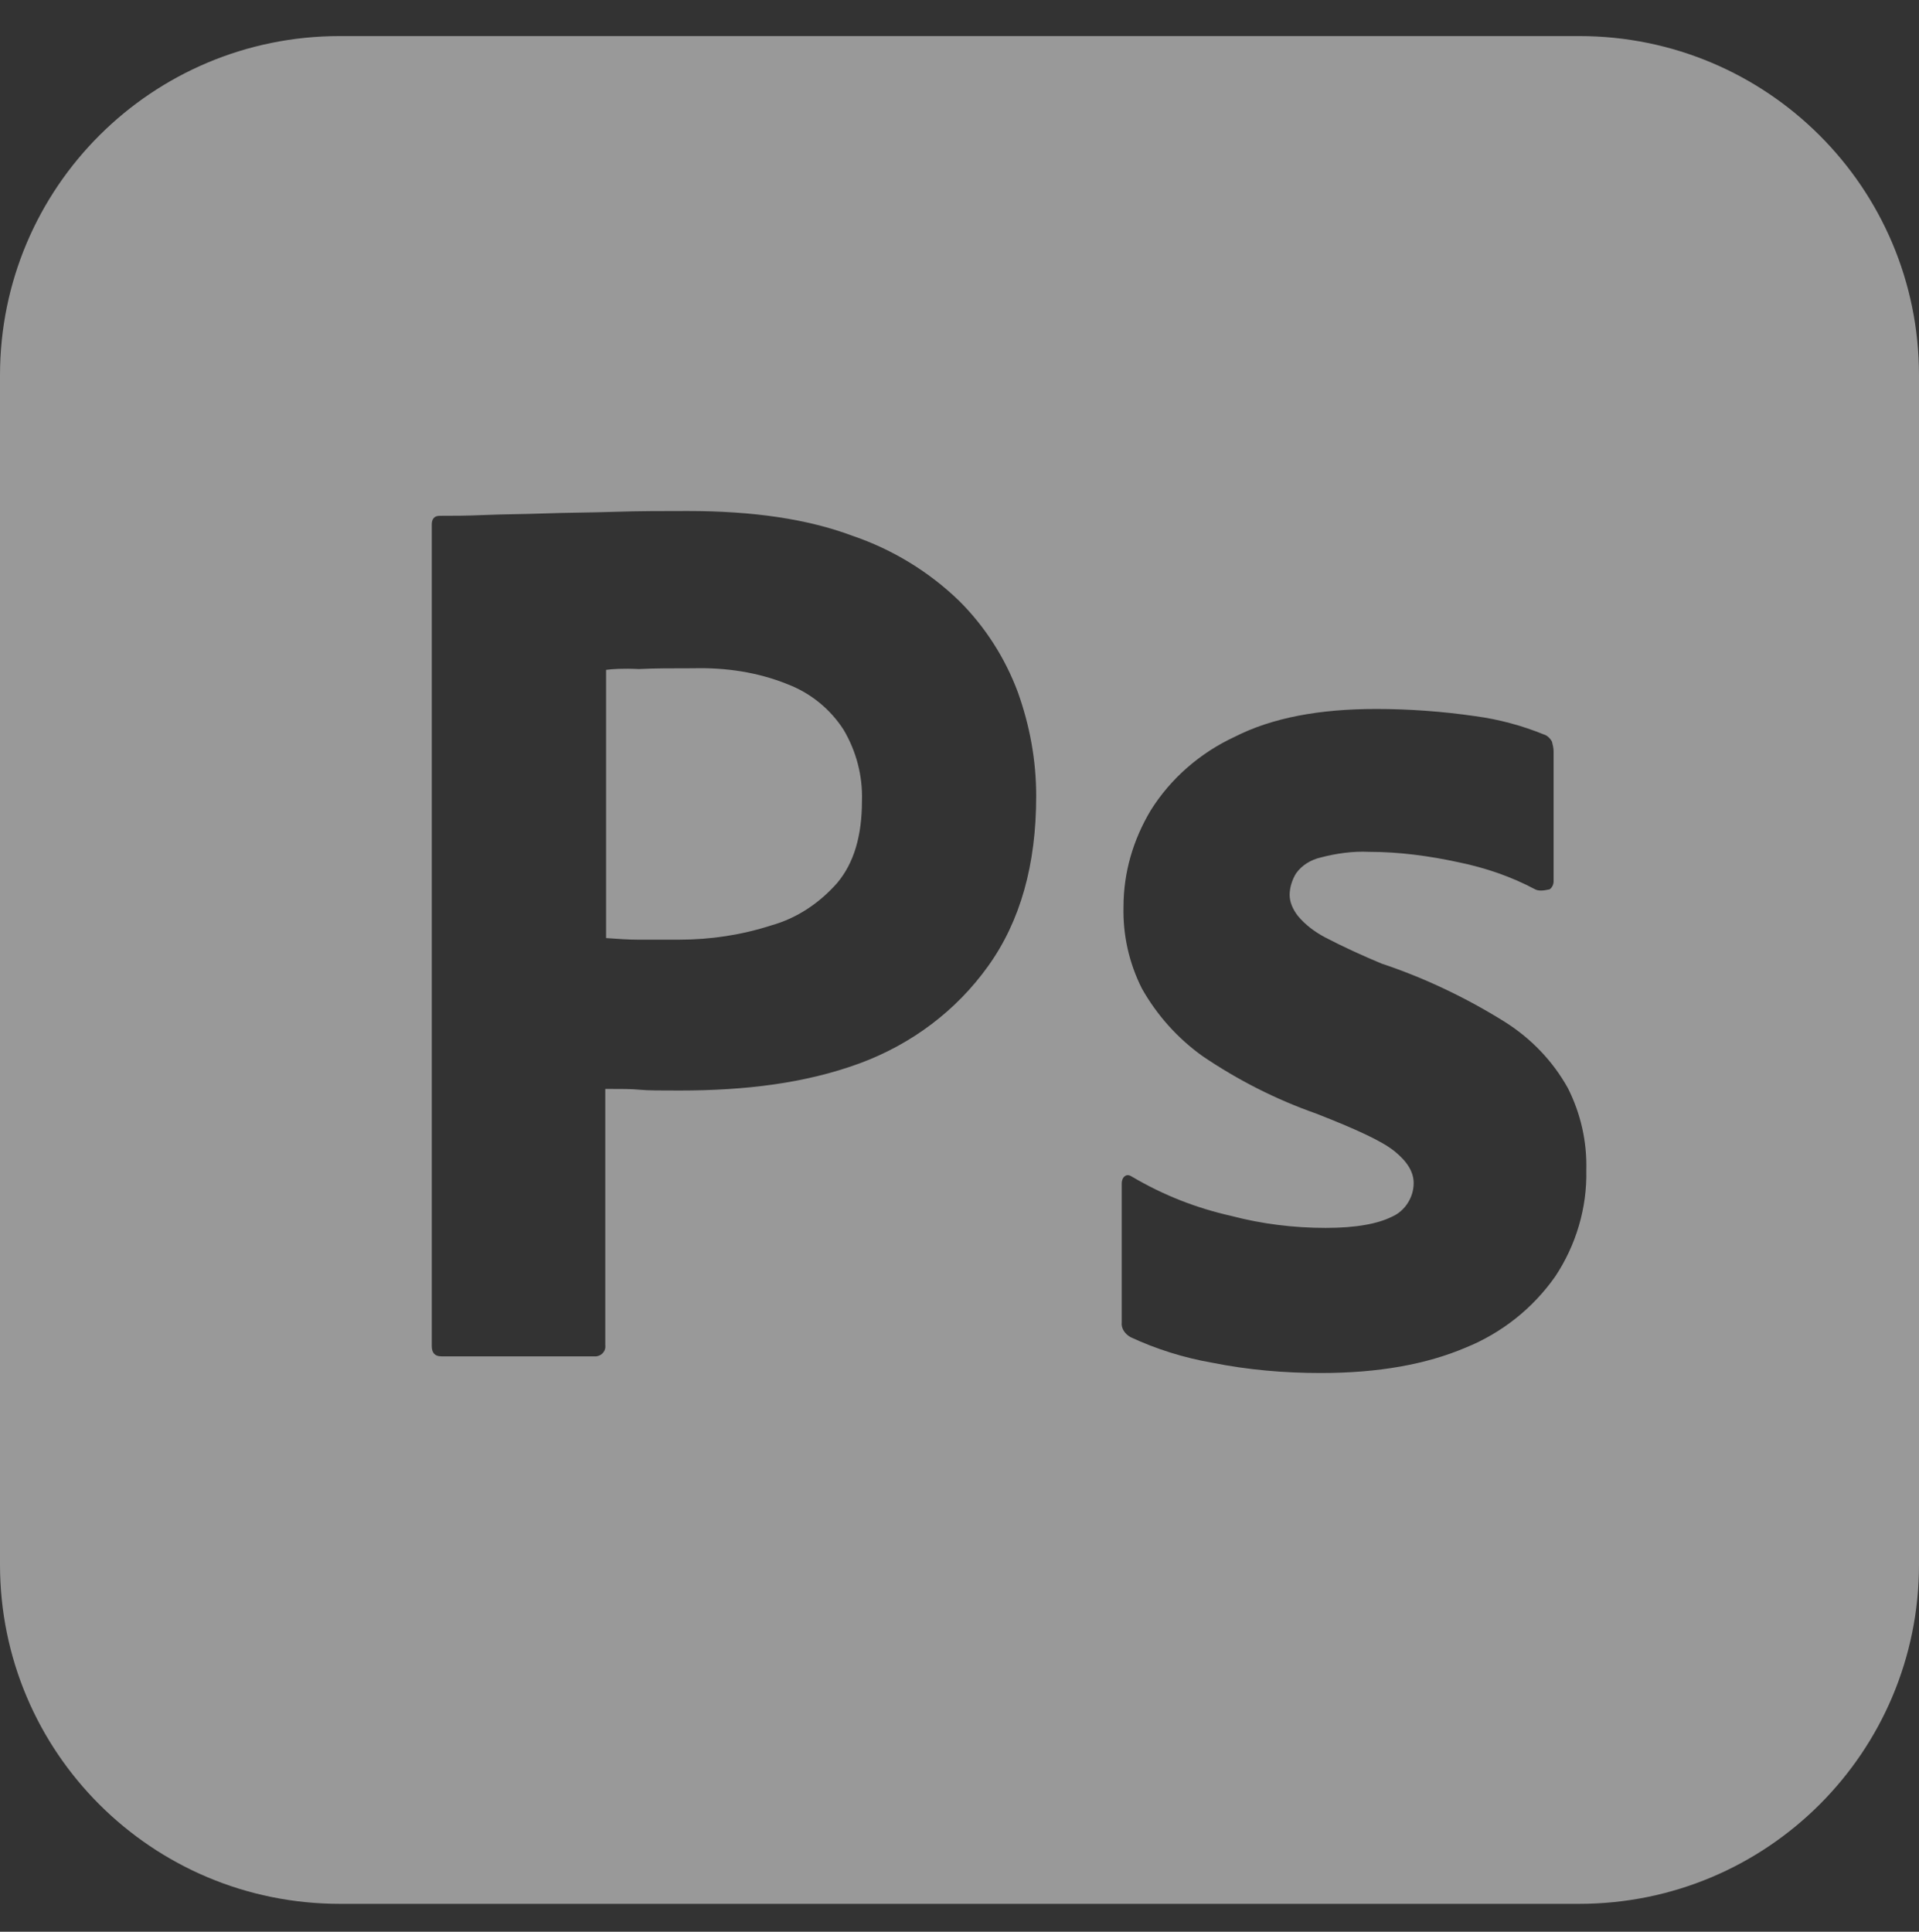 <svg width="150" height="151" viewBox="0 0 150 151" fill="none" xmlns="http://www.w3.org/2000/svg">
<rect x="0" y="0" width="150" height="151" fill="#333333" stroke="none"/>
<path d="M61.562 53.485C59.25 52.549 56.75 52.174 54.188 52.237C52.562 52.237 51.125 52.237 49.938 52.299C48.688 52.237 47.812 52.299 47.375 52.362V73.327C48.25 73.389 49.062 73.451 49.812 73.451H53.125C55.562 73.451 58 73.077 60.312 72.328C62.312 71.767 64.062 70.581 65.438 69.021C66.75 67.461 67.375 65.34 67.375 62.594C67.438 60.66 66.938 58.726 65.938 57.041C64.895 55.421 63.363 54.175 61.562 53.485ZM123.438 2.819H26.562C11.875 2.819 0 14.675 0 29.338V122.301C0 136.964 11.875 148.819 26.562 148.819H123.438C138.125 148.819 150 136.964 150 122.301V29.338C150 14.675 138.125 2.819 123.438 2.819ZM77.244 75.51C74.75 79.005 71.25 81.625 67.188 83.123C62.938 84.683 58.25 85.244 53.125 85.244C51.625 85.244 50.625 85.244 50 85.182C49.375 85.119 48.5 85.119 47.312 85.119V105.142C47.375 105.579 47.062 105.96 46.625 106.022H34.5C34 106.022 33.75 105.766 33.75 105.205V41.006C33.75 40.569 33.938 40.319 34.375 40.319C35.438 40.319 36.438 40.319 37.875 40.257C39.375 40.194 40.938 40.194 42.625 40.132C44.312 40.07 46.125 40.07 48.062 40.007C50 39.945 51.875 39.945 53.75 39.945C58.875 39.945 63.125 40.569 66.625 41.879C69.75 42.94 72.625 44.687 75 46.996C77 48.992 78.562 51.426 79.562 54.109C80.494 56.729 80.994 59.412 80.994 62.22C81 67.586 79.75 72.016 77.244 75.51ZM121.563 99.782C119.813 102.278 117.369 104.206 114.562 105.342C111.5 106.646 107.75 107.326 103.244 107.326C100.375 107.326 97.556 107.083 94.75 106.521C92.562 106.141 90.375 105.46 88.375 104.525C87.938 104.281 87.619 103.844 87.681 103.345V92.488C87.681 92.307 87.75 92.052 87.938 91.927C88.119 91.802 88.312 91.864 88.5 91.989C90.938 93.424 93.5 94.429 96.25 95.047C98.619 95.671 101.119 95.983 103.625 95.983C106 95.983 107.688 95.664 108.812 95.103C109.812 94.666 110.5 93.605 110.5 92.482C110.5 91.602 110 90.797 109 89.986C108 89.181 105.944 88.246 102.881 87.047C99.694 85.924 96.763 84.427 94.006 82.561C92.05 81.163 90.427 79.352 89.25 77.258C88.257 75.283 87.765 73.096 87.819 70.887C87.819 68.204 88.569 65.646 89.95 63.337C91.513 60.841 93.819 58.845 96.506 57.597C99.438 56.105 103.125 55.419 107.562 55.419C110.125 55.419 112.75 55.606 115.313 55.981C117.188 56.23 119 56.729 120.688 57.416C120.931 57.478 121.188 57.728 121.312 57.977C121.375 58.227 121.438 58.476 121.438 58.726V68.897C121.438 69.146 121.312 69.396 121.125 69.52C120.562 69.645 120.25 69.645 120 69.52C118.125 68.522 116.125 67.836 114 67.399C111.688 66.9 109.375 66.588 107 66.588C105.75 66.525 104.437 66.713 103.244 67.025C102.437 67.212 101.744 67.649 101.306 68.273C100.994 68.772 100.806 69.396 100.806 69.957C100.806 70.519 101.056 71.08 101.438 71.579C102 72.266 102.744 72.828 103.562 73.264C104.994 74.013 106.5 74.699 107.994 75.323C111.375 76.446 114.625 78.006 117.625 79.878C119.688 81.182 121.375 82.936 122.556 85.057C123.556 87.041 124.056 89.238 123.994 91.478C124.063 94.416 123.188 97.343 121.563 99.782Z" fill="white" fill-opacity="0.5"/>
</svg>
